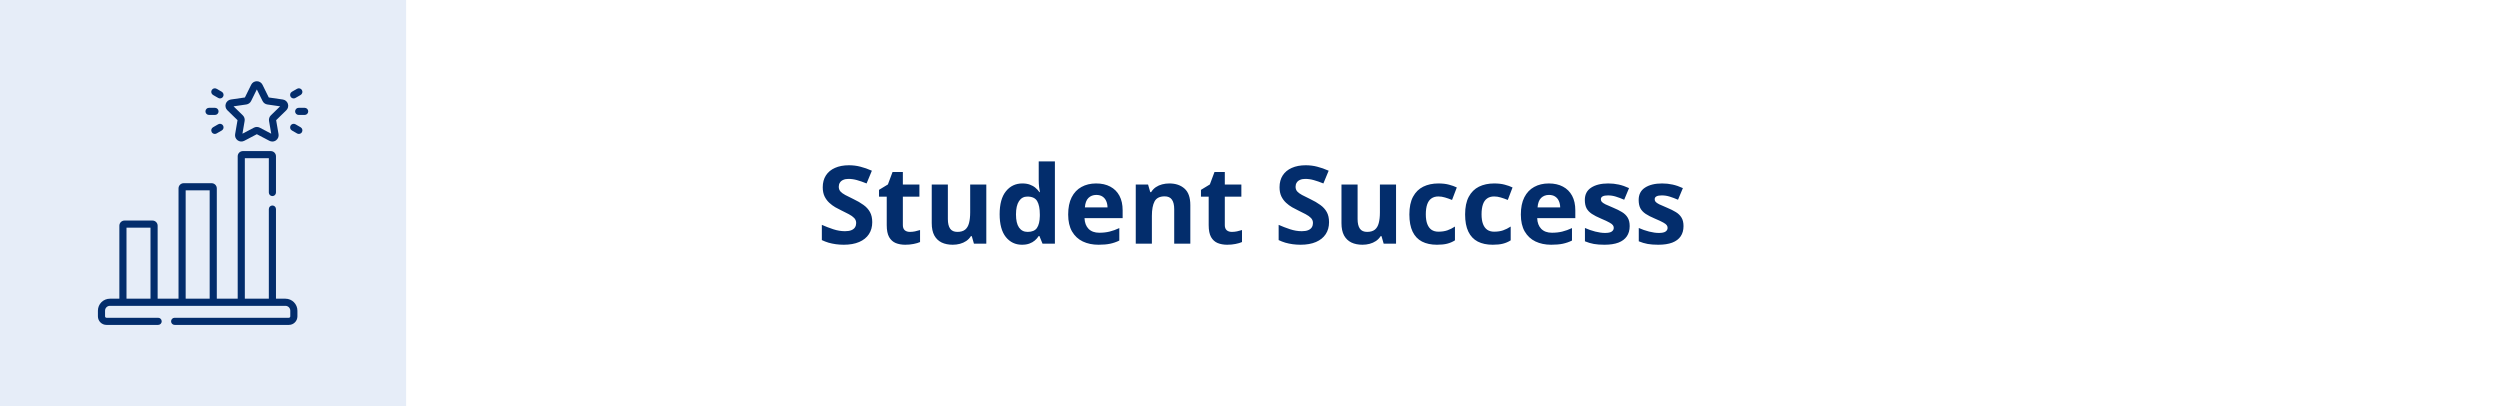 <svg width="554" height="90" viewBox="0 0 554 90" fill="none" xmlns="http://www.w3.org/2000/svg">
<rect width="554" height="90" fill="white"/>
<path d="M193.289 49.242C193.289 50.258 193.043 51.141 192.551 51.891C192.059 52.641 191.34 53.219 190.395 53.625C189.457 54.031 188.316 54.234 186.973 54.234C186.379 54.234 185.797 54.195 185.227 54.117C184.664 54.039 184.121 53.926 183.598 53.777C183.082 53.621 182.59 53.43 182.121 53.203V49.828C182.934 50.188 183.777 50.512 184.652 50.801C185.527 51.09 186.395 51.234 187.254 51.234C187.848 51.234 188.324 51.156 188.684 51C189.051 50.844 189.316 50.629 189.48 50.355C189.645 50.082 189.727 49.77 189.727 49.418C189.727 48.988 189.582 48.621 189.293 48.316C189.004 48.012 188.605 47.727 188.098 47.461C187.598 47.195 187.031 46.91 186.398 46.605C186 46.418 185.566 46.191 185.098 45.926C184.629 45.652 184.184 45.32 183.762 44.93C183.34 44.539 182.992 44.066 182.719 43.512C182.453 42.949 182.32 42.277 182.32 41.496C182.32 40.473 182.555 39.598 183.023 38.871C183.492 38.145 184.16 37.59 185.027 37.207C185.902 36.816 186.934 36.621 188.121 36.621C189.012 36.621 189.859 36.727 190.664 36.938C191.477 37.141 192.324 37.438 193.207 37.828L192.035 40.652C191.246 40.332 190.539 40.086 189.914 39.914C189.289 39.734 188.652 39.645 188.004 39.645C187.551 39.645 187.164 39.719 186.844 39.867C186.523 40.008 186.281 40.211 186.117 40.477C185.953 40.734 185.871 41.035 185.871 41.379C185.871 41.785 185.988 42.129 186.223 42.41C186.465 42.684 186.824 42.949 187.301 43.207C187.785 43.465 188.387 43.766 189.105 44.109C189.98 44.523 190.727 44.957 191.344 45.41C191.969 45.855 192.449 46.383 192.785 46.992C193.121 47.594 193.289 48.344 193.289 49.242ZM201.633 51.387C202.023 51.387 202.402 51.348 202.77 51.27C203.145 51.191 203.516 51.094 203.883 50.977V53.637C203.5 53.809 203.023 53.949 202.453 54.059C201.891 54.176 201.273 54.234 200.602 54.234C199.82 54.234 199.117 54.109 198.492 53.859C197.875 53.602 197.387 53.16 197.027 52.535C196.676 51.902 196.5 51.023 196.5 49.898V43.582H194.789V42.07L196.758 40.875L197.789 38.109H200.074V40.898H203.742V43.582H200.074V49.898C200.074 50.398 200.215 50.773 200.496 51.023C200.785 51.266 201.164 51.387 201.633 51.387ZM218.566 40.898V54H215.824L215.344 52.324H215.156C214.875 52.77 214.523 53.133 214.102 53.414C213.68 53.695 213.215 53.902 212.707 54.035C212.199 54.168 211.672 54.234 211.125 54.234C210.188 54.234 209.371 54.07 208.676 53.742C207.98 53.406 207.438 52.887 207.047 52.184C206.664 51.48 206.473 50.566 206.473 49.441V40.898H210.047V48.551C210.047 49.488 210.215 50.195 210.551 50.672C210.887 51.148 211.422 51.387 212.156 51.387C212.883 51.387 213.453 51.223 213.867 50.895C214.281 50.559 214.57 50.07 214.734 49.43C214.906 48.781 214.992 47.992 214.992 47.062V40.898H218.566ZM226.465 54.234C225.004 54.234 223.812 53.664 222.891 52.523C221.977 51.375 221.52 49.691 221.52 47.473C221.52 45.23 221.984 43.535 222.914 42.387C223.844 41.23 225.059 40.652 226.559 40.652C227.184 40.652 227.734 40.738 228.211 40.91C228.688 41.082 229.098 41.312 229.441 41.602C229.793 41.891 230.09 42.215 230.332 42.574H230.449C230.402 42.324 230.344 41.957 230.273 41.473C230.211 40.98 230.18 40.477 230.18 39.961V35.766H233.766V54H231.023L230.332 52.301H230.18C229.953 52.66 229.668 52.988 229.324 53.285C228.988 53.574 228.586 53.805 228.117 53.977C227.648 54.148 227.098 54.234 226.465 54.234ZM227.719 51.387C228.695 51.387 229.383 51.098 229.781 50.52C230.188 49.934 230.402 49.055 230.426 47.883V47.496C230.426 46.223 230.23 45.25 229.84 44.578C229.449 43.898 228.723 43.559 227.66 43.559C226.871 43.559 226.254 43.898 225.809 44.578C225.363 45.258 225.141 46.238 225.141 47.52C225.141 48.801 225.363 49.766 225.809 50.414C226.262 51.062 226.898 51.387 227.719 51.387ZM242.906 40.652C244.117 40.652 245.16 40.887 246.035 41.355C246.91 41.816 247.586 42.488 248.062 43.371C248.539 44.254 248.777 45.332 248.777 46.605V48.34H240.328C240.367 49.348 240.668 50.141 241.23 50.719C241.801 51.289 242.59 51.574 243.598 51.574C244.434 51.574 245.199 51.488 245.895 51.316C246.59 51.145 247.305 50.887 248.039 50.543V53.309C247.391 53.629 246.711 53.863 246 54.012C245.297 54.16 244.441 54.234 243.434 54.234C242.121 54.234 240.957 53.992 239.941 53.508C238.934 53.023 238.141 52.285 237.562 51.293C236.992 50.301 236.707 49.051 236.707 47.543C236.707 46.012 236.965 44.738 237.48 43.723C238.004 42.699 238.73 41.934 239.66 41.426C240.59 40.91 241.672 40.652 242.906 40.652ZM242.93 43.195C242.234 43.195 241.656 43.418 241.195 43.863C240.742 44.309 240.48 45.008 240.41 45.961H245.426C245.418 45.43 245.32 44.957 245.133 44.543C244.953 44.129 244.68 43.801 244.312 43.559C243.953 43.316 243.492 43.195 242.93 43.195ZM259.125 40.652C260.523 40.652 261.648 41.035 262.5 41.801C263.352 42.559 263.777 43.777 263.777 45.457V54H260.203V46.348C260.203 45.41 260.031 44.703 259.688 44.227C259.352 43.75 258.82 43.512 258.094 43.512C257 43.512 256.254 43.883 255.855 44.625C255.457 45.367 255.258 46.438 255.258 47.836V54H251.684V40.898H254.414L254.895 42.574H255.094C255.375 42.121 255.723 41.754 256.137 41.473C256.559 41.191 257.023 40.984 257.531 40.852C258.047 40.719 258.578 40.652 259.125 40.652ZM272.977 51.387C273.367 51.387 273.746 51.348 274.113 51.27C274.488 51.191 274.859 51.094 275.227 50.977V53.637C274.844 53.809 274.367 53.949 273.797 54.059C273.234 54.176 272.617 54.234 271.945 54.234C271.164 54.234 270.461 54.109 269.836 53.859C269.219 53.602 268.73 53.16 268.371 52.535C268.02 51.902 267.844 51.023 267.844 49.898V43.582H266.133V42.07L268.102 40.875L269.133 38.109H271.418V40.898H275.086V43.582H271.418V49.898C271.418 50.398 271.559 50.773 271.84 51.023C272.129 51.266 272.508 51.387 272.977 51.387ZM294.516 49.242C294.516 50.258 294.27 51.141 293.777 51.891C293.285 52.641 292.566 53.219 291.621 53.625C290.684 54.031 289.543 54.234 288.199 54.234C287.605 54.234 287.023 54.195 286.453 54.117C285.891 54.039 285.348 53.926 284.824 53.777C284.309 53.621 283.816 53.43 283.348 53.203V49.828C284.16 50.188 285.004 50.512 285.879 50.801C286.754 51.09 287.621 51.234 288.48 51.234C289.074 51.234 289.551 51.156 289.91 51C290.277 50.844 290.543 50.629 290.707 50.355C290.871 50.082 290.953 49.77 290.953 49.418C290.953 48.988 290.809 48.621 290.52 48.316C290.23 48.012 289.832 47.727 289.324 47.461C288.824 47.195 288.258 46.91 287.625 46.605C287.227 46.418 286.793 46.191 286.324 45.926C285.855 45.652 285.41 45.32 284.988 44.93C284.566 44.539 284.219 44.066 283.945 43.512C283.68 42.949 283.547 42.277 283.547 41.496C283.547 40.473 283.781 39.598 284.25 38.871C284.719 38.145 285.387 37.59 286.254 37.207C287.129 36.816 288.16 36.621 289.348 36.621C290.238 36.621 291.086 36.727 291.891 36.938C292.703 37.141 293.551 37.438 294.434 37.828L293.262 40.652C292.473 40.332 291.766 40.086 291.141 39.914C290.516 39.734 289.879 39.645 289.23 39.645C288.777 39.645 288.391 39.719 288.07 39.867C287.75 40.008 287.508 40.211 287.344 40.477C287.18 40.734 287.098 41.035 287.098 41.379C287.098 41.785 287.215 42.129 287.449 42.41C287.691 42.684 288.051 42.949 288.527 43.207C289.012 43.465 289.613 43.766 290.332 44.109C291.207 44.523 291.953 44.957 292.57 45.41C293.195 45.855 293.676 46.383 294.012 46.992C294.348 47.594 294.516 48.344 294.516 49.242ZM309.363 40.898V54H306.621L306.141 52.324H305.953C305.672 52.77 305.32 53.133 304.898 53.414C304.477 53.695 304.012 53.902 303.504 54.035C302.996 54.168 302.469 54.234 301.922 54.234C300.984 54.234 300.168 54.07 299.473 53.742C298.777 53.406 298.234 52.887 297.844 52.184C297.461 51.48 297.27 50.566 297.27 49.441V40.898H300.844V48.551C300.844 49.488 301.012 50.195 301.348 50.672C301.684 51.148 302.219 51.387 302.953 51.387C303.68 51.387 304.25 51.223 304.664 50.895C305.078 50.559 305.367 50.07 305.531 49.43C305.703 48.781 305.789 47.992 305.789 47.062V40.898H309.363ZM318.434 54.234C317.137 54.234 316.031 54 315.117 53.531C314.203 53.055 313.508 52.32 313.031 51.328C312.555 50.336 312.316 49.066 312.316 47.52C312.316 45.918 312.586 44.613 313.125 43.605C313.672 42.59 314.426 41.844 315.387 41.367C316.355 40.891 317.477 40.652 318.75 40.652C319.656 40.652 320.438 40.742 321.094 40.922C321.758 41.094 322.336 41.301 322.828 41.543L321.773 44.309C321.211 44.082 320.688 43.898 320.203 43.758C319.719 43.609 319.234 43.535 318.75 43.535C318.125 43.535 317.605 43.684 317.191 43.98C316.777 44.27 316.469 44.707 316.266 45.293C316.062 45.879 315.961 46.613 315.961 47.496C315.961 48.363 316.07 49.082 316.289 49.652C316.508 50.223 316.824 50.648 317.238 50.93C317.652 51.203 318.156 51.34 318.75 51.34C319.492 51.34 320.152 51.242 320.73 51.047C321.309 50.844 321.871 50.562 322.418 50.203V53.262C321.871 53.605 321.297 53.852 320.695 54C320.102 54.156 319.348 54.234 318.434 54.234ZM330.785 54.234C329.488 54.234 328.383 54 327.469 53.531C326.555 53.055 325.859 52.32 325.383 51.328C324.906 50.336 324.668 49.066 324.668 47.52C324.668 45.918 324.938 44.613 325.477 43.605C326.023 42.59 326.777 41.844 327.738 41.367C328.707 40.891 329.828 40.652 331.102 40.652C332.008 40.652 332.789 40.742 333.445 40.922C334.109 41.094 334.688 41.301 335.18 41.543L334.125 44.309C333.562 44.082 333.039 43.898 332.555 43.758C332.07 43.609 331.586 43.535 331.102 43.535C330.477 43.535 329.957 43.684 329.543 43.98C329.129 44.27 328.82 44.707 328.617 45.293C328.414 45.879 328.312 46.613 328.312 47.496C328.312 48.363 328.422 49.082 328.641 49.652C328.859 50.223 329.176 50.648 329.59 50.93C330.004 51.203 330.508 51.34 331.102 51.34C331.844 51.34 332.504 51.242 333.082 51.047C333.66 50.844 334.223 50.562 334.77 50.203V53.262C334.223 53.605 333.648 53.852 333.047 54C332.453 54.156 331.699 54.234 330.785 54.234ZM343.219 40.652C344.43 40.652 345.473 40.887 346.348 41.355C347.223 41.816 347.898 42.488 348.375 43.371C348.852 44.254 349.09 45.332 349.09 46.605V48.34H340.641C340.68 49.348 340.98 50.141 341.543 50.719C342.113 51.289 342.902 51.574 343.91 51.574C344.746 51.574 345.512 51.488 346.207 51.316C346.902 51.145 347.617 50.887 348.352 50.543V53.309C347.703 53.629 347.023 53.863 346.312 54.012C345.609 54.16 344.754 54.234 343.746 54.234C342.434 54.234 341.27 53.992 340.254 53.508C339.246 53.023 338.453 52.285 337.875 51.293C337.305 50.301 337.02 49.051 337.02 47.543C337.02 46.012 337.277 44.738 337.793 43.723C338.316 42.699 339.043 41.934 339.973 41.426C340.902 40.91 341.984 40.652 343.219 40.652ZM343.242 43.195C342.547 43.195 341.969 43.418 341.508 43.863C341.055 44.309 340.793 45.008 340.723 45.961H345.738C345.73 45.43 345.633 44.957 345.445 44.543C345.266 44.129 344.992 43.801 344.625 43.559C344.266 43.316 343.805 43.195 343.242 43.195ZM361.137 50.109C361.137 51 360.926 51.754 360.504 52.371C360.09 52.98 359.469 53.445 358.641 53.766C357.812 54.078 356.781 54.234 355.547 54.234C354.633 54.234 353.848 54.176 353.191 54.059C352.543 53.941 351.887 53.746 351.223 53.473V50.52C351.934 50.84 352.695 51.105 353.508 51.316C354.328 51.52 355.047 51.621 355.664 51.621C356.359 51.621 356.855 51.52 357.152 51.316C357.457 51.105 357.609 50.832 357.609 50.496C357.609 50.277 357.547 50.082 357.422 49.91C357.305 49.73 357.047 49.531 356.648 49.312C356.25 49.086 355.625 48.793 354.773 48.434C353.953 48.09 353.277 47.742 352.746 47.391C352.223 47.039 351.832 46.625 351.574 46.148C351.324 45.664 351.199 45.051 351.199 44.309C351.199 43.098 351.668 42.188 352.605 41.578C353.551 40.961 354.812 40.652 356.391 40.652C357.203 40.652 357.977 40.734 358.711 40.898C359.453 41.062 360.215 41.324 360.996 41.684L359.918 44.262C359.27 43.98 358.656 43.75 358.078 43.57C357.508 43.391 356.926 43.301 356.332 43.301C355.809 43.301 355.414 43.371 355.148 43.512C354.883 43.652 354.75 43.867 354.75 44.156C354.75 44.367 354.816 44.555 354.949 44.719C355.09 44.883 355.355 45.066 355.746 45.27C356.145 45.465 356.727 45.719 357.492 46.031C358.234 46.336 358.879 46.656 359.426 46.992C359.973 47.32 360.395 47.73 360.691 48.223C360.988 48.707 361.137 49.336 361.137 50.109ZM373.066 50.109C373.066 51 372.855 51.754 372.434 52.371C372.02 52.98 371.398 53.445 370.57 53.766C369.742 54.078 368.711 54.234 367.477 54.234C366.562 54.234 365.777 54.176 365.121 54.059C364.473 53.941 363.816 53.746 363.152 53.473V50.52C363.863 50.84 364.625 51.105 365.438 51.316C366.258 51.52 366.977 51.621 367.594 51.621C368.289 51.621 368.785 51.52 369.082 51.316C369.387 51.105 369.539 50.832 369.539 50.496C369.539 50.277 369.477 50.082 369.352 49.91C369.234 49.73 368.977 49.531 368.578 49.312C368.18 49.086 367.555 48.793 366.703 48.434C365.883 48.09 365.207 47.742 364.676 47.391C364.152 47.039 363.762 46.625 363.504 46.148C363.254 45.664 363.129 45.051 363.129 44.309C363.129 43.098 363.598 42.188 364.535 41.578C365.48 40.961 366.742 40.652 368.32 40.652C369.133 40.652 369.906 40.734 370.641 40.898C371.383 41.062 372.145 41.324 372.926 41.684L371.848 44.262C371.199 43.98 370.586 43.75 370.008 43.57C369.438 43.391 368.855 43.301 368.262 43.301C367.738 43.301 367.344 43.371 367.078 43.512C366.812 43.652 366.68 43.867 366.68 44.156C366.68 44.367 366.746 44.555 366.879 44.719C367.02 44.883 367.285 45.066 367.676 45.27C368.074 45.465 368.656 45.719 369.422 46.031C370.164 46.336 370.809 46.656 371.355 46.992C371.902 47.32 372.324 47.73 372.621 48.223C372.918 48.707 373.066 49.336 373.066 50.109Z" fill="#032D6C"/>
<rect width="90" height="90" fill="#E6EDF8"/>
<path d="M63.252 66.191H61.156V46.33C61.156 45.893 60.802 45.538 60.365 45.538C59.928 45.538 59.574 45.893 59.574 46.33V66.191H54.256V35.063H59.574V42.663C59.574 43.099 59.928 43.454 60.365 43.454C60.802 43.454 61.156 43.099 61.156 42.663V34.627C61.156 33.995 60.642 33.481 60.009 33.481H53.82C53.188 33.481 52.673 33.995 52.673 34.627V66.191H48.044V41.743C48.044 41.11 47.53 40.596 46.898 40.596H40.709C40.076 40.596 39.562 41.11 39.562 41.743V66.191H34.933V50.019C34.933 49.386 34.418 48.872 33.786 48.872H27.597C26.965 48.872 26.45 49.386 26.45 50.019V66.191H24.354C22.889 66.191 21.697 67.383 21.697 68.848V70.101C21.697 71.148 22.549 72 23.596 72H35.044C35.481 72 35.835 71.646 35.835 71.209C35.835 70.772 35.481 70.418 35.044 70.418H23.596C23.422 70.418 23.279 70.276 23.279 70.101V68.848C23.279 68.255 23.761 67.773 24.354 67.773H63.253C63.845 67.773 64.327 68.255 64.327 68.848V70.101C64.327 70.276 64.185 70.418 64.01 70.418H38.7C38.264 70.418 37.91 70.772 37.91 71.209C37.91 71.646 38.264 72 38.7 72H64.01C65.057 72 65.909 71.148 65.909 70.101V68.848C65.909 67.383 64.717 66.191 63.252 66.191ZM28.032 66.191V50.454H33.351V66.191H28.032ZM41.144 66.191V42.178H46.462V66.191H41.144Z" fill="#032D6C"/>
<path d="M52.635 26.63L52.103 29.729C52.013 30.257 52.226 30.781 52.659 31.096C53.093 31.411 53.657 31.452 54.131 31.202L56.914 29.739L59.698 31.202C59.904 31.311 60.127 31.364 60.349 31.364C60.638 31.364 60.925 31.274 61.17 31.096C61.603 30.781 61.816 30.257 61.726 29.729L61.194 26.63L63.446 24.435C63.83 24.061 63.965 23.512 63.799 23.002C63.634 22.492 63.202 22.128 62.671 22.051L59.559 21.599L58.168 18.779C57.931 18.299 57.45 18 56.915 18H56.914C56.379 18 55.898 18.299 55.661 18.779L54.27 21.599L51.158 22.051C50.627 22.128 50.195 22.492 50.029 23.002C49.864 23.512 49.999 24.061 50.383 24.435L52.635 26.63ZM54.593 23.151C55.048 23.084 55.442 22.798 55.645 22.386L56.914 19.814L58.184 22.386C58.387 22.798 58.781 23.084 59.236 23.151L62.074 23.563L60.02 25.564C59.691 25.886 59.541 26.348 59.618 26.802L60.103 29.628L57.565 28.294C57.157 28.08 56.671 28.08 56.264 28.294L53.726 29.628L54.211 26.802C54.288 26.348 54.138 25.886 53.809 25.564L51.755 23.563L54.593 23.151Z" fill="#032D6C"/>
<path d="M46.317 25.473H47.643C48.08 25.473 48.434 25.119 48.434 24.682C48.434 24.245 48.079 23.891 47.643 23.891H46.317C45.88 23.891 45.526 24.245 45.526 24.682C45.526 25.119 45.88 25.473 46.317 25.473Z" fill="#032D6C"/>
<path d="M48.357 27.539L47.209 28.201C46.831 28.42 46.701 28.904 46.92 29.282C47.066 29.536 47.332 29.678 47.605 29.678C47.739 29.678 47.876 29.643 48 29.572L49.148 28.909C49.526 28.691 49.656 28.207 49.437 27.828C49.219 27.45 48.735 27.321 48.357 27.539Z" fill="#032D6C"/>
<path d="M47.209 21.043L48.357 21.705C48.481 21.777 48.617 21.811 48.752 21.811C49.025 21.811 49.291 21.669 49.437 21.416C49.656 21.037 49.526 20.553 49.148 20.335L48 19.673C47.622 19.454 47.138 19.584 46.92 19.962C46.701 20.34 46.831 20.824 47.209 21.043Z" fill="#032D6C"/>
<path d="M67.512 23.891H66.186C65.75 23.891 65.395 24.245 65.395 24.682C65.395 25.119 65.75 25.473 66.186 25.473H67.512C67.949 25.473 68.303 25.119 68.303 24.682C68.303 24.245 67.949 23.891 67.512 23.891Z" fill="#032D6C"/>
<path d="M66.621 28.202L65.473 27.539C65.094 27.321 64.611 27.45 64.392 27.829C64.174 28.207 64.303 28.691 64.682 28.909L65.829 29.572C65.954 29.644 66.09 29.678 66.224 29.678C66.498 29.678 66.763 29.536 66.91 29.282C67.128 28.904 66.999 28.42 66.621 28.202Z" fill="#032D6C"/>
<path d="M65.078 21.811C65.212 21.811 65.348 21.777 65.472 21.705L66.62 21.043C66.998 20.824 67.128 20.34 66.909 19.962C66.691 19.584 66.207 19.454 65.829 19.673L64.681 20.335C64.303 20.554 64.173 21.037 64.392 21.416C64.538 21.669 64.804 21.811 65.078 21.811Z" fill="#032D6C"/>
</svg>

